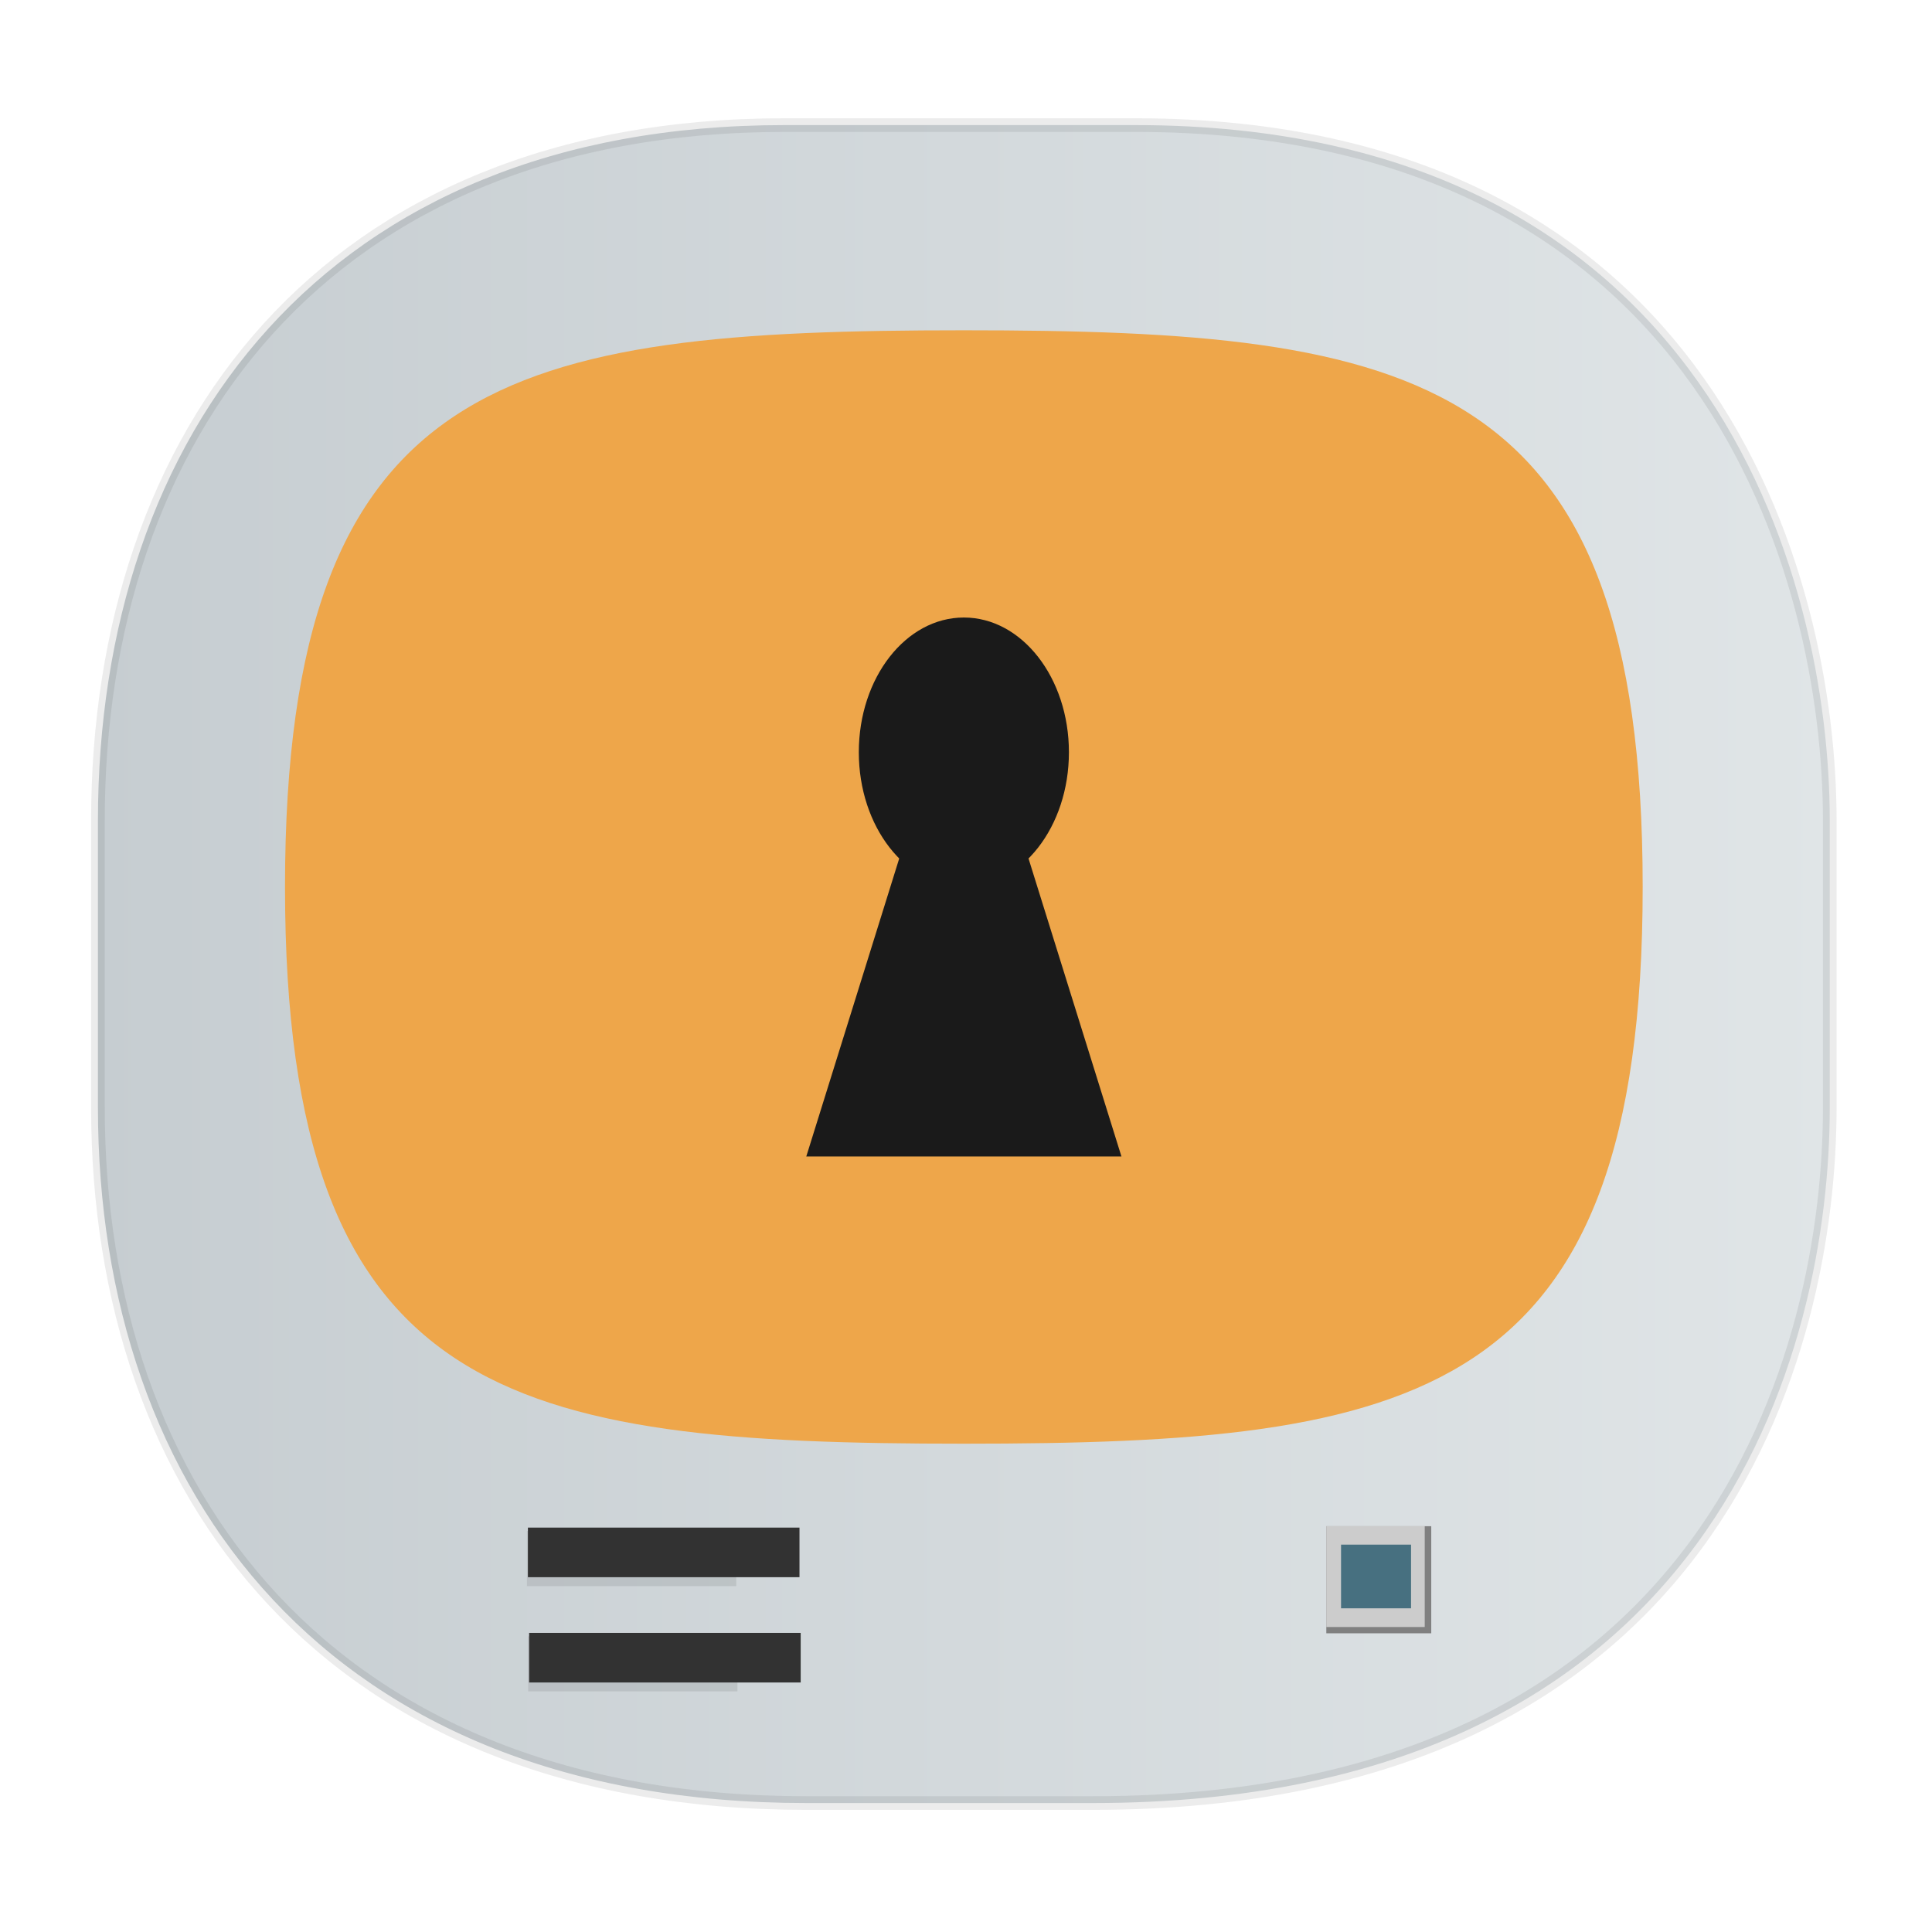 <svg xmlns:osb="http://www.openswatchbook.org/uri/2009/osb" xmlns="http://www.w3.org/2000/svg" xmlns:xlink="http://www.w3.org/1999/xlink" width="48" height="48" version="1.1" id="svg38"><defs id="defs22"><style id="style4511"/><style id="style4511-26"/><style id="style4511-9"/><linearGradient id="linearGradient4223"><stop id="stop7-6-2" offset="0" stop-color="#c6cdd1" stop-opacity="1"/><stop id="stop9-7-3" offset="1" stop-color="#e0e5e7" stop-opacity="1"/></linearGradient><style id="style4552"/><style id="style4511-2"/><filter height="1.96" y="-.48" width="1.24" x="-.12" id="filter1013" color-interpolation-filters="sRGB"><feGaussianBlur id="feGaussianBlur1015" stdDeviation=".444"/></filter><clipPath id="SVGID_6_-20" clip-path="url(#SVGID_5_)"><use xlink:href="#SVGID_4_" overflow="visible" id="use26-2" x="0" y="0" width="100%" height="100%"/></clipPath><linearGradient id="SVGID_11_-3" gradientUnits="userSpaceOnUse" x1="67.374" y1="82.338" x2="67.374" y2="49.164"><stop offset="0" id="stop125-6" stop-color="#c8c8c8"/><stop offset=".063" id="stop127-1" stop-color="#bfbfbf"/><stop offset=".316" id="stop129-2" stop-color="#a0a0a0"/><stop offset=".561" id="stop131-9" stop-color="#898989"/><stop offset=".793" id="stop133-3" stop-color="#7c7c7c"/><stop offset="1" id="stop135-19" stop-color="#777"/></linearGradient><filter height="1.96" y="-.48" width="1.24" x="-.12" id="filter1013-0" color-interpolation-filters="sRGB"><feGaussianBlur id="feGaussianBlur1015-6" stdDeviation=".444"/></filter><linearGradient xlink:href="#linearGradient4223" id="linearGradient1384" gradientUnits="userSpaceOnUse" x1="2.264" y1="23.952" x2="45.629" y2="23.952"/><linearGradient id="linearGradient4232"><stop id="stop4234-0" offset="0" stop-color="#3889e9" stop-opacity="1"/><stop id="stop4236" offset="1" stop-color="#5ea5fb" stop-opacity="1"/></linearGradient><linearGradient xlink:href="#linearGradient4232" id="linearGradient3426" x1="399.571" y1="545.798" x2="399.571" y2="517.798" gradientUnits="userSpaceOnUse"/><linearGradient osb:paint="gradient" id="linearGradient4207-3"><stop id="stop3371" offset="0" stop-color="#3498db" stop-opacity="1"/><stop id="stop3373" offset="1" stop-color="#3498db" stop-opacity="0"/></linearGradient><clipPath clipPathUnits="userSpaceOnUse" id="clipPath1420"><use x="0" y="0" xlink:href="#g1416" id="use1422" width="100%" height="100%"/></clipPath></defs><style id="style4485" type="text/css"/><g clip-path="url(#SVGID_6_-20)" id="g98" transform="matrix(.06 .064 -.062 .063 -25.328 20.285)"><g id="g96" opacity=".1"><path d="M67.375 52.718c7.197 0 13.033 5.835 13.033 13.033 0 7.198-5.835 13.033-13.033 13.033-7.198 0-13.033-5.835-13.033-13.033 0-7.198 5.835-13.033 13.033-13.033m0-10.664c-13.066 0-23.696 10.63-23.696 23.696s10.63 23.696 23.696 23.696 23.696-10.63 23.696-23.696-10.63-23.696-23.696-23.696z" id="path94"/></g></g><g clip-path="url(#SVGID_6_-20)" id="g142" transform="matrix(.06 .064 -.062 .063 -25.328 20.285)"><path d="M67.375 55.888c5.447 0 9.862 4.416 9.862 9.862s-4.415 9.863-9.862 9.863-9.863-4.417-9.863-9.863 4.415-9.862 9.863-9.862m0-6.724c-9.146 0-16.587 7.441-16.587 16.587 0 9.145 7.441 16.587 16.587 16.587s16.587-7.442 16.587-16.587c-.001-9.146-7.442-16.587-16.587-16.587z" id="path123" fill="#e9e6dd"/><g id="g140"><linearGradient id="linearGradient1618" gradientUnits="userSpaceOnUse" x1="67.374" y1="82.338" x2="67.374" y2="49.164"><stop offset="0" id="stop1606" stop-color="#c8c8c8"/><stop offset=".063" id="stop1608" stop-color="#bfbfbf"/><stop offset=".316" id="stop1610" stop-color="#a0a0a0"/><stop offset=".561" id="stop1612" stop-color="#898989"/><stop offset=".793" id="stop1614" stop-color="#7c7c7c"/><stop offset="1" id="stop1616" stop-color="#777"/></linearGradient><path d="M67.375 55.888c5.447 0 9.862 4.416 9.862 9.862s-4.415 9.863-9.862 9.863-9.863-4.417-9.863-9.863 4.415-9.862 9.863-9.862m0-6.724c-9.146 0-16.587 7.441-16.587 16.587 0 9.145 7.441 16.587 16.587 16.587s16.587-7.442 16.587-16.587c-.001-9.146-7.442-16.587-16.587-16.587z" id="path138" fill="url(#SVGID_11_-3)"/></g></g><flowRoot xml:space="preserve" id="flowRoot55" style="line-height:1.25" transform="translate(-80.67 -1.748)" font-style="normal" font-weight="400" font-size="5.333" font-family="sans-serif" letter-spacing="0" word-spacing="0" fill="#333" fill-opacity="1" stroke="none"><flowRegion id="flowRegion57" fill="#333"><path id="rect59" fill="#333" d="M-28.332 10.176h24.018v19.415h-24.018z"/></flowRegion><flowPara id="flowPara61"/></flowRoot><flowRoot xml:space="preserve" id="flowRoot926" style="line-height:1.25" transform="translate(-80.67 -1.748)" font-style="normal" font-weight="400" font-size="5.333" font-family="sans-serif" letter-spacing="0" word-spacing="0" fill="#000" fill-opacity="1" stroke="none"><flowRegion id="flowRegion928"><path id="rect930" d="M-52.373 9.458h31.22v24.407h-31.22z"/></flowRegion><flowPara id="flowPara932"/></flowRoot><g id="layer1-39" transform="translate(-701.306 -855.945) scale(1.643)" stroke="none"><g transform="translate(.135 .045)" id="layer1-3" stroke="none" stroke-width="1.3" stroke-miterlimit="4" stroke-dasharray="none" stroke-opacity="1"><circle r="14" cy="531.798" cx="400.571" id="circle4174" opacity="1" fill="#5ea5fb" fill-opacity="0" stroke="none" stroke-width="1.3" stroke-miterlimit="4" stroke-dasharray="none" stroke-dashoffset="0" stroke-opacity="1"/></g></g><path id="rect4144" d="M19.488 3.108h8.72c14.278 0 17.252 11.247 17.252 17.282v7.124c0 5.96-2.776 17.282-18.31 17.282h-7.115c-11.87 0-17.602-7.708-17.602-17.282V20.39c0-9.574 5.616-17.282 17.055-17.282z" opacity="1" fill="url(#linearGradient1384)" fill-opacity="1" stroke="#000" stroke-width=".339" stroke-linecap="square" stroke-linejoin="bevel" stroke-miterlimit="4" stroke-dasharray="none" stroke-dashoffset="0" stroke-opacity=".078"/><g id="g1530"><path id="path943" d="M53.023 271.495v2.222h8.89v-2.222z" transform="matrix(.585 0 0 .616 -17.927 -129.203)" opacity=".3" fill="#000" fill-opacity="1" stroke-width="1.111" filter="url(#filter1013)"/><path d="M13.116 37.953v1.232h6.747v-1.232z" id="path175" fill="#323232" stroke-width=".721"/></g><g id="g1418" clip-path="url(#clipPath1420)" fill="#eea64a" fill-opacity="1"><g id="g1416" fill="#eea64a" fill-opacity="1"><path d="M40.812 22.037c0-12.767-5.621-13.831-16.865-13.831-11.244 0-16.866 1.064-16.866 13.83 0 12.769 5.622 13.832 16.866 13.832s16.865-1.063 16.865-13.831z" id="path173" fill="#eea64a" fill-opacity="1" stroke-width=".805"/></g></g><g id="g1530-2" transform="translate(.03 2.616)"><path id="path943-6" d="M53.023 271.495v2.222h8.89v-2.222z" transform="matrix(.585 0 0 .616 -17.927 -129.203)" opacity=".3" fill="#000" fill-opacity="1" stroke-width="1.111" filter="url(#filter1013-0)"/><path d="M13.116 37.953v1.232h6.747v-1.232z" id="path175-1" fill="#323232" stroke-width=".721"/></g><g transform="translate(7.119 -.203)" id="g1577" fill-opacity="1" stroke="none" stroke-opacity=".078"><path id="rect1331-8" fill="gray" stroke-width="1.019" d="M25.833 38.121h2.607v2.661h-2.607z"/><path id="rect1331" fill="#ccc" stroke-width=".957" d="M25.833 38.121h2.445v2.505h-2.445z"/><path id="rect1331-6" fill="#477080" stroke-width=".642" d="M26.199 38.579h1.739v1.582h-1.739z"/></g><path id="path1862" d="M26.557 18.69c0 1.849-1.168 3.347-2.61 3.347s-2.61-1.498-2.61-3.348c0-1.85 1.168-3.347 2.61-3.347s2.61 1.498 2.61 3.347m0 0" fill="#1a1a1a" fill-opacity="1" fill-rule="nonzero" stroke="none" stroke-width="1.478"/><path id="path1864" d="M22.642 20.363l-2.61 8.369h7.83l-2.61-8.369m-2.61 0" fill="#1a1a1a" fill-opacity="1" fill-rule="nonzero" stroke="none" stroke-width="1.478"/></svg>